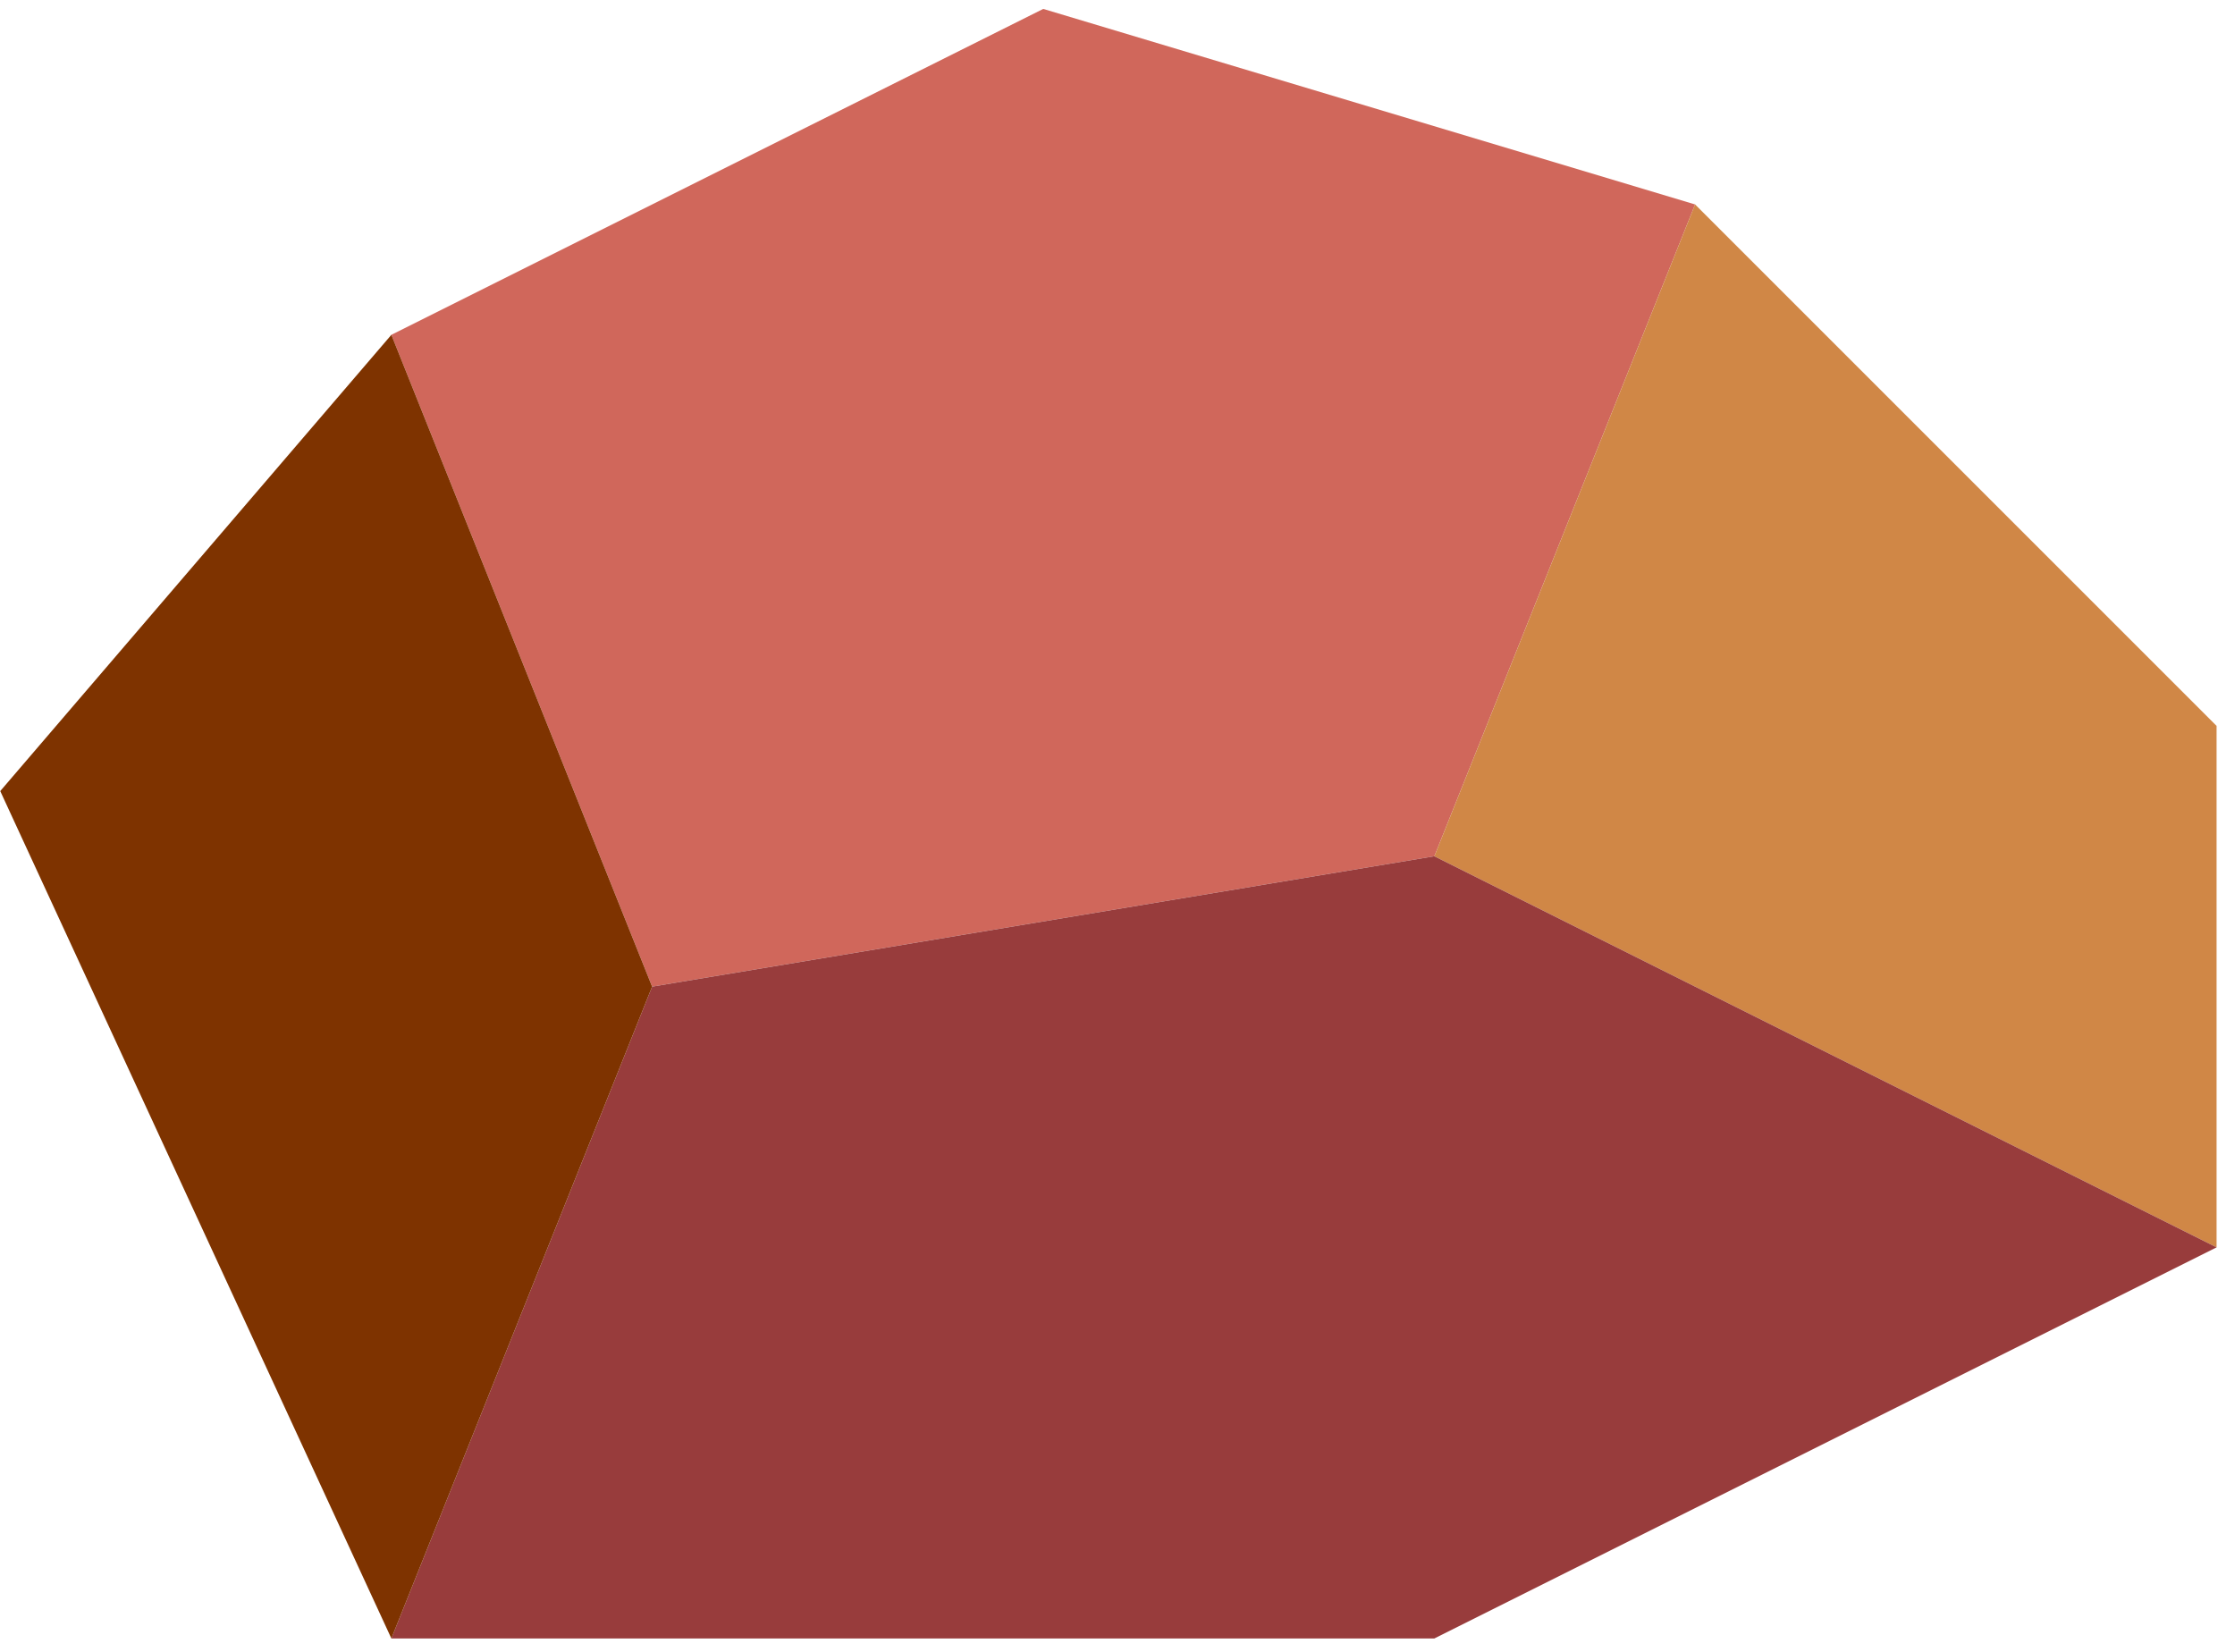 <?xml version="1.0" encoding="UTF-8" standalone="no"?><!DOCTYPE svg PUBLIC "-//W3C//DTD SVG 1.1//EN" "http://www.w3.org/Graphics/SVG/1.1/DTD/svg11.dtd"><svg width="100%" height="100%" viewBox="0 0 92 68" version="1.1" xmlns="http://www.w3.org/2000/svg" xmlns:xlink="http://www.w3.org/1999/xlink" xml:space="preserve" xmlns:serif="http://www.serif.com/" style="fill-rule:evenodd;clip-rule:evenodd;stroke-linejoin:round;stroke-miterlimit:1.414;"><g id="rock13"><path d="M42.943,0.367l26.833,8.049l-10.733,26.833l-32.2,5.367l-10.733,-26.833l26.833,-13.416Z" style="fill:#d0675b;"/><path d="M69.776,8.416l21.466,21.467l0,21.466l-32.199,-16.1l10.733,-26.833" style="fill:#d08746;"/><path d="M59.043,35.249l32.199,16.1l-32.199,16.1l-42.933,0l10.733,-26.833l32.2,-5.367Z" style="fill:#983c3c;"/><path d="M16.11,13.783l10.733,26.833l-10.733,26.833l-16.1,-34.883l16.1,-18.783Z" style="fill:#7e3300;"/></g></svg>